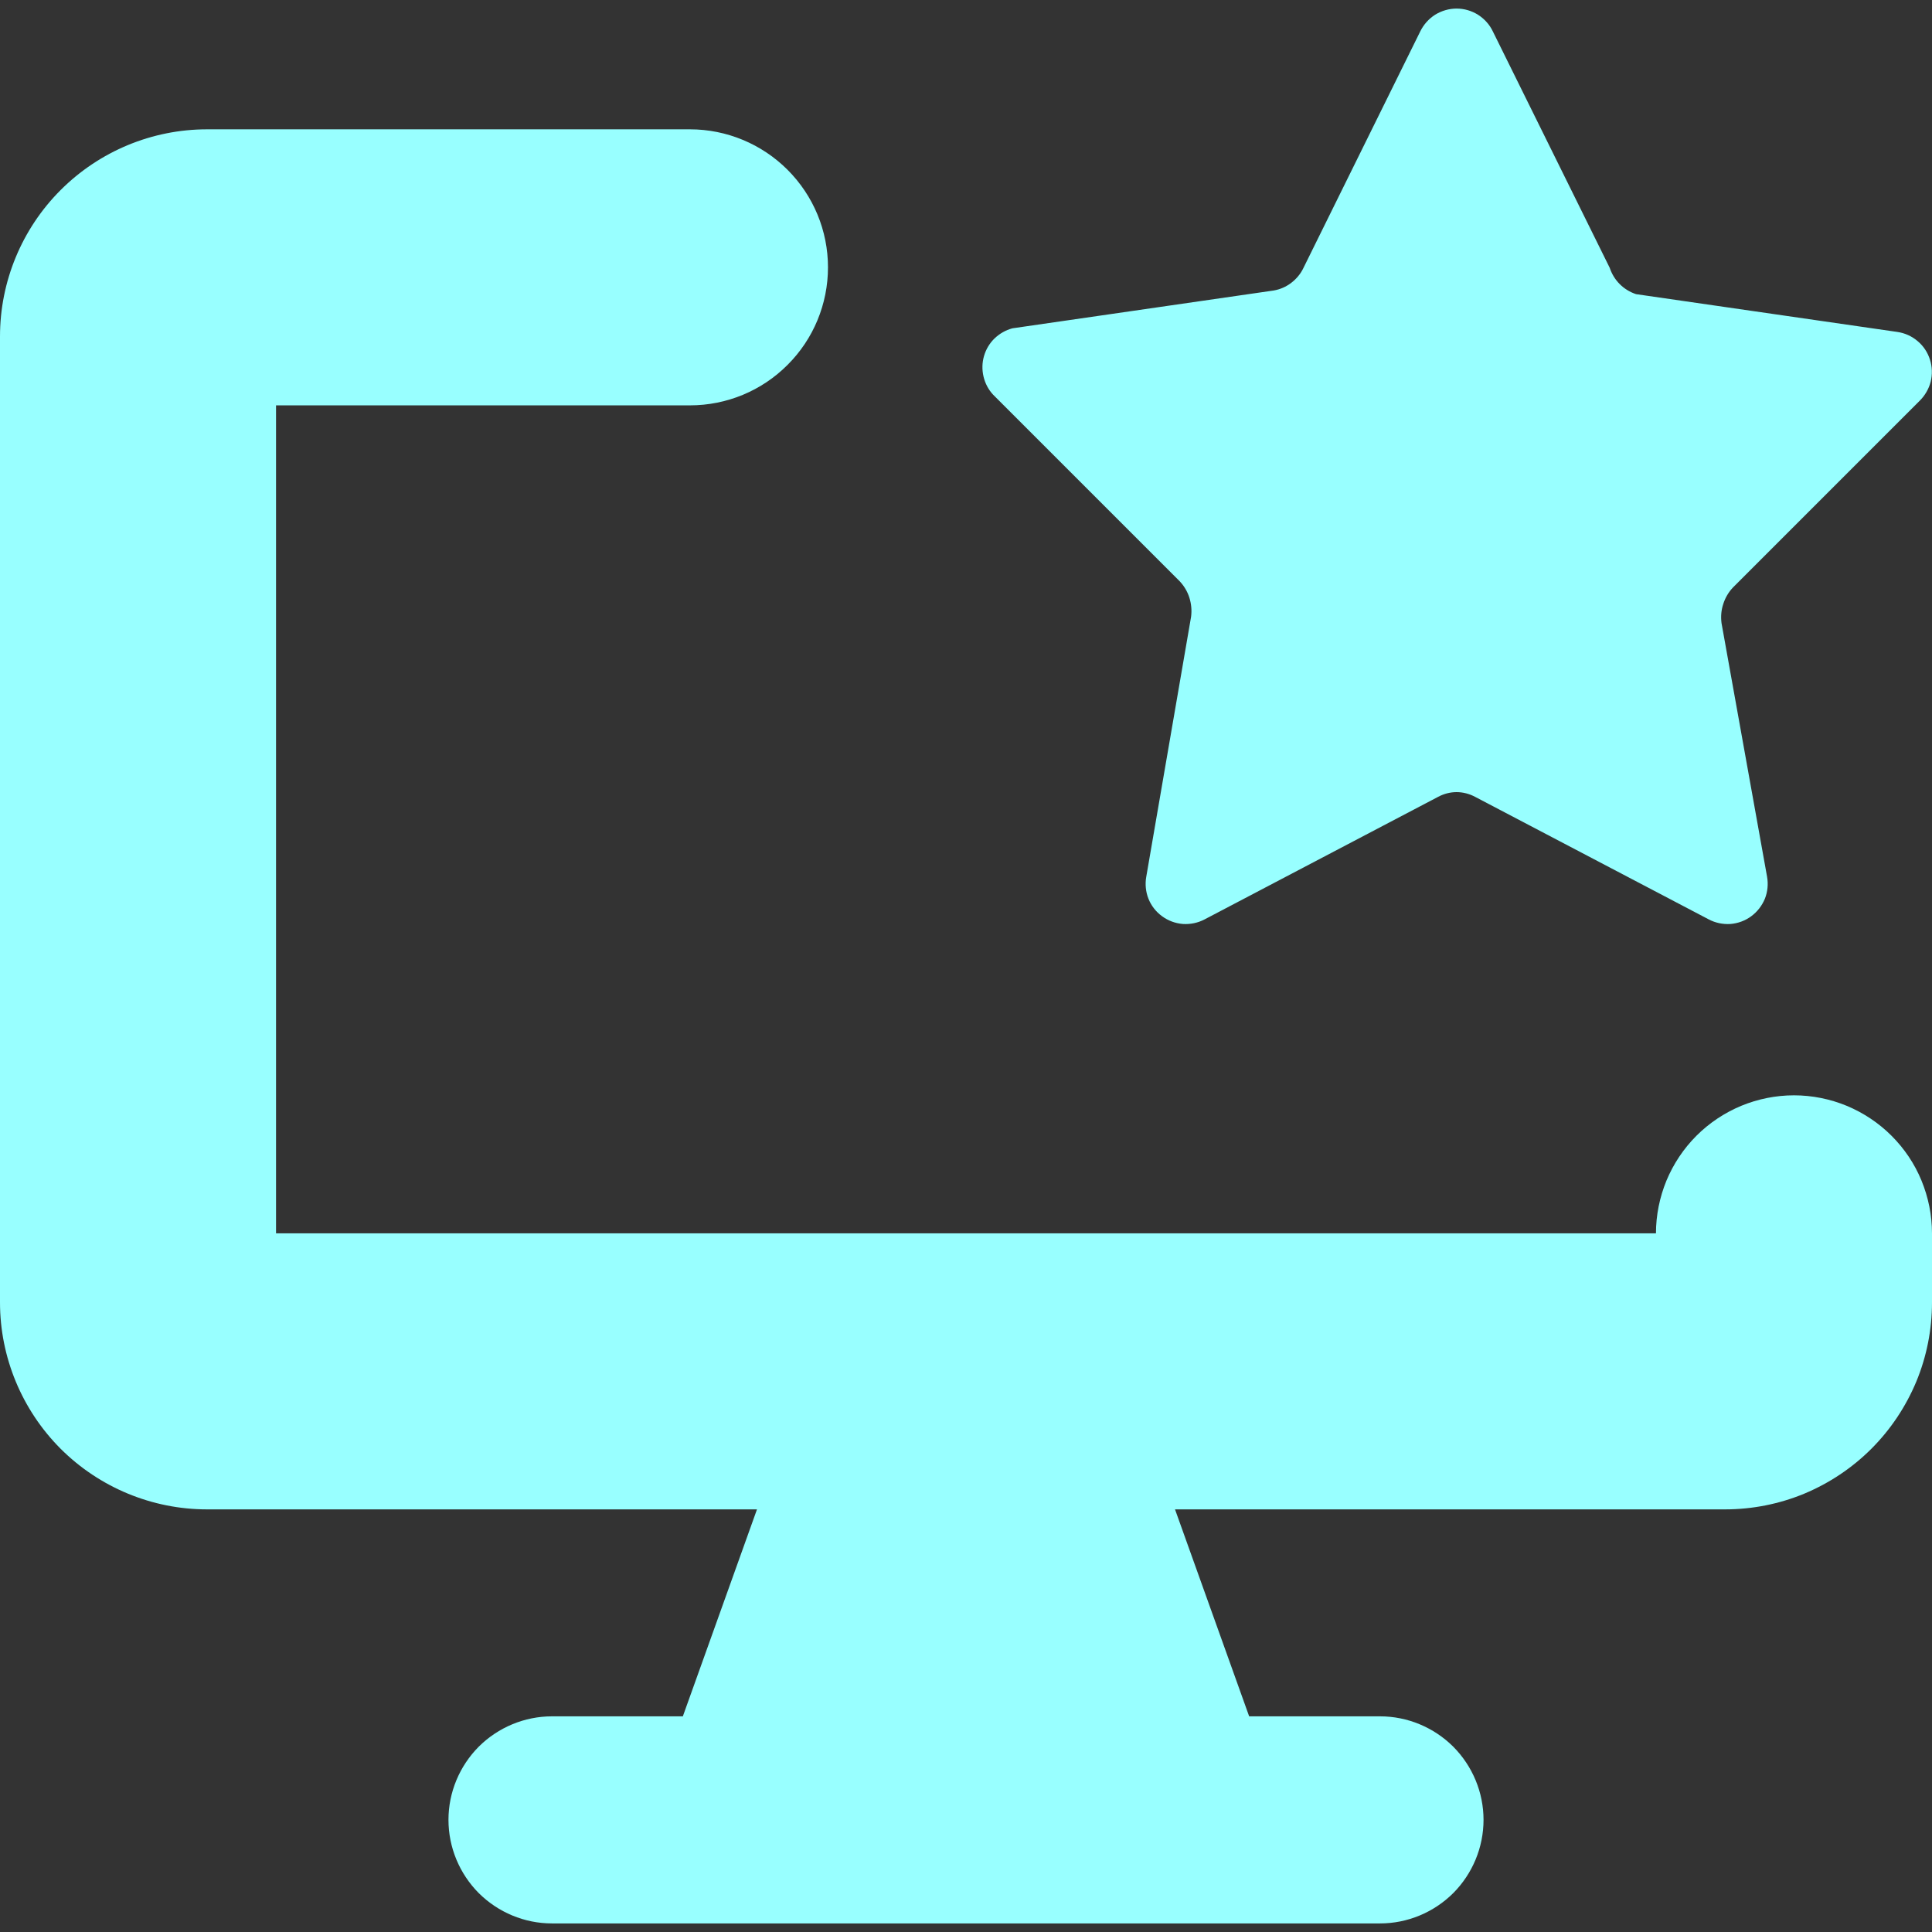 <svg width="16" height="16" viewBox="0 0 16 16" fill="none" xmlns="http://www.w3.org/2000/svg">
<rect x="0" y="0" width="16" height="16" fill="#333333" stroke="none"/>
<path fill-rule="evenodd" clip-rule="evenodd" d="M12.363 0.26L13.331 2.218C13.348 2.269 13.376 2.315 13.414 2.353C13.452 2.391 13.498 2.419 13.549 2.436L15.713 2.749C15.775 2.758 15.833 2.784 15.881 2.825C15.929 2.865 15.964 2.918 15.983 2.978C16.002 3.037 16.004 3.101 15.989 3.162C15.973 3.222 15.941 3.277 15.896 3.321L14.351 4.866C14.314 4.905 14.287 4.952 14.271 5.003C14.254 5.054 14.25 5.108 14.257 5.161L14.634 7.26C14.645 7.321 14.639 7.385 14.616 7.443C14.592 7.501 14.553 7.551 14.503 7.588C14.453 7.625 14.393 7.647 14.331 7.652C14.268 7.656 14.206 7.643 14.151 7.614L12.216 6.599C12.169 6.574 12.116 6.56 12.063 6.56C12.009 6.56 11.957 6.574 11.91 6.599L9.976 7.614C9.921 7.643 9.858 7.656 9.796 7.652C9.734 7.647 9.674 7.625 9.624 7.588C9.573 7.551 9.534 7.501 9.511 7.443C9.488 7.385 9.482 7.321 9.493 7.26L9.864 5.108C9.871 5.055 9.866 5.001 9.85 4.95C9.834 4.899 9.806 4.852 9.769 4.813L8.224 3.268C8.185 3.226 8.158 3.174 8.145 3.118C8.132 3.062 8.133 3.004 8.149 2.949C8.165 2.893 8.195 2.843 8.236 2.803C8.278 2.763 8.328 2.734 8.384 2.719L10.547 2.406C10.601 2.397 10.651 2.375 10.694 2.342C10.737 2.309 10.772 2.267 10.795 2.218L11.762 0.26C11.79 0.203 11.832 0.156 11.885 0.122C11.939 0.089 12 0.071 12.063 0.071C12.126 0.071 12.187 0.089 12.24 0.122C12.293 0.156 12.336 0.203 12.363 0.26ZM9.731 12.5H14.286C14.511 12.5 14.734 12.456 14.942 12.37C15.15 12.283 15.339 12.157 15.498 11.998C15.657 11.839 15.783 11.65 15.87 11.442C15.956 11.234 16 11.011 16 10.786V10.214C16 10.064 15.97 9.916 15.913 9.777C15.856 9.638 15.771 9.512 15.665 9.406C15.559 9.3 15.433 9.216 15.294 9.158C15.156 9.101 15.007 9.071 14.857 9.071C14.707 9.071 14.558 9.101 14.42 9.158C14.281 9.216 14.155 9.3 14.049 9.406C13.943 9.512 13.859 9.638 13.801 9.777C13.744 9.916 13.714 10.064 13.714 10.214H2.286V3.357H5.714C6.017 3.357 6.308 3.237 6.522 3.022C6.737 2.808 6.857 2.517 6.857 2.214C6.857 1.911 6.737 1.621 6.522 1.406C6.308 1.192 6.017 1.071 5.714 1.071H1.714C1.26 1.071 0.824 1.252 0.502 1.574C0.181 1.895 0 2.331 0 2.786L0 10.786C0 11.24 0.181 11.676 0.502 11.998C0.824 12.319 1.26 12.5 1.714 12.5H6.269L5.655 14.214H4.571C4.344 14.214 4.126 14.305 3.965 14.465C3.805 14.626 3.714 14.844 3.714 15.071C3.714 15.299 3.805 15.517 3.965 15.678C4.126 15.838 4.344 15.929 4.571 15.929H11.429C11.656 15.929 11.874 15.838 12.035 15.678C12.195 15.517 12.286 15.299 12.286 15.071C12.286 14.844 12.195 14.626 12.035 14.465C11.874 14.305 11.656 14.214 11.429 14.214H10.345L9.731 12.5Z" fill="#98FFFF"/>
</svg>

